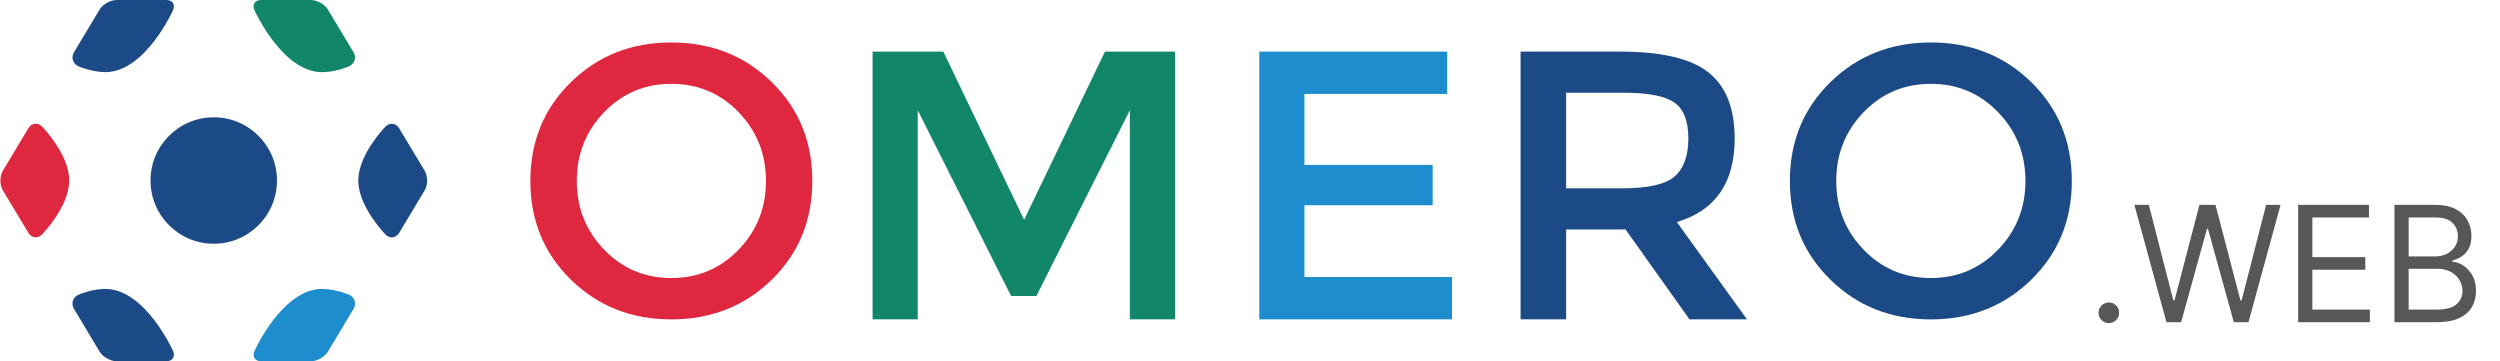 <svg width="6200" height="896" viewBox="0 0 6200 896" fill="none" xmlns="http://www.w3.org/2000/svg">
<path d="M104.4 314C99.7 309.2 94 306.8 88.6 306.8C81.6 306.8 74.8 310.6 70.4 318L38.7 370.8L6.9 423.7C-1 436.9 -1 458.5 6.9 471.7L38.6 524.5L70.3 577.3C74.7 584.7 81.5 588.5 88.5 588.5C94 588.5 99.6 586.1 104.3 581.3C104.3 581.3 169.5 515 171.6 450.7C171.6 449.7 171.7 448.6 171.7 447.6C171.7 446.6 171.7 445.5 171.6 444.5C169.6 380.3 104.4 314 104.4 314Z" fill="#DF283F"/>
<path d="M1053.3 423.7L1021.6 370.9L989.9 318.1C985.5 310.7 978.7 306.9 971.7 306.9C966.2 306.9 960.6 309.3 955.9 314.1C955.9 314.1 890.7 380.4 888.6 444.7C888.6 445.7 888.5 446.8 888.5 447.8C888.5 448.8 888.5 449.9 888.6 450.9C890.7 515.2 955.9 581.5 955.9 581.5C960.6 586.3 966.3 588.7 971.7 588.7C978.7 588.7 985.4 584.9 989.9 577.5L1021.6 524.7L1053.3 471.9C1061.3 458.5 1061.3 436.9 1053.3 423.7Z" fill="#1C4A87"/>
<path d="M686.9 447.7C686.9 361.1 616.7 290.9 530.1 290.9C443.5 290.9 373.3 361.1 373.3 447.7C373.3 534.3 443.5 604.5 530.1 604.5C616.7 604.5 686.9 534.3 686.9 447.7Z" fill="#1C4A87"/>
<path d="M798.9 179C800.2 179 801.4 178.9 802.7 178.9C835 177.9 865.4 164.6 865.4 164.6C879.5 158.4 884.6 142.6 876.7 129.4L845 76.6L813.3 23.9C805.4 10.7 786.3 0 770.9 0H647.7C632.3 0 624.8 11.4 631.1 25.4C631.2 25.4 700 179 798.9 179Z" fill="#128669"/>
<path d="M194.8 164.6C194.8 164.6 225.2 177.8 257.5 178.8C258.8 178.8 260 178.9 261.3 178.9C360.3 178.9 429.1 25.3 429.1 25.3C435.4 11.4 427.9 0 412.5 0H289.3C273.9 0 254.8 10.7 246.9 23.9L215.2 76.7L183.5 129.5C175.6 142.6 180.7 158.5 194.8 164.6Z" fill="#1C4A87"/>
<path d="M865.5 730.9C865.5 730.9 835.1 717.6 802.8 716.6C801.5 716.6 800.3 716.5 799 716.5C700 716.5 631.2 870.3 631.2 870.3C624.9 884.4 632.4 896 647.8 896H771C786.4 896 805.5 885.1 813.4 871.9L845 819L876.7 766.1C884.7 752.9 879.6 737 865.5 730.9Z" fill="#1D8DCD"/>
<path d="M261.3 716.6C260 716.6 258.8 716.6 257.5 716.6C225.2 717.6 194.8 730.8 194.8 730.8C180.7 737 175.6 752.8 183.5 766L215.2 818.8L246.9 871.8C254.8 885 273.9 895.9 289.3 895.9H412.5C427.9 895.9 435.4 884.3 429.1 870.2C429.1 870.3 360.3 716.6 261.3 716.6Z" fill="#1C4A87"/>
<path d="M1913.8 203.6C1846.7 138.1 1763.7 105.3 1664.9 105.3C1566.1 105.3 1483.1 138 1416 203.6C1348.9 269.1 1315.3 350.8 1315.3 448.7C1315.3 546.6 1348.9 628.2 1416 693.8C1483.1 759.3 1566.1 792.1 1664.9 792.1C1763.7 792.1 1846.7 759.3 1913.8 693.8C1980.9 628.2 2014.5 546.6 2014.5 448.7C2014.5 350.8 1980.9 269.1 1913.8 203.6ZM1899.6 448.7C1899.6 515.5 1876.9 572.4 1831.7 619.2C1786.4 666.1 1730.8 689.5 1665 689.5C1599.1 689.5 1543.5 666.1 1498.3 619.2C1453 572.3 1430.4 515.5 1430.4 448.7C1430.4 381.9 1453 325.1 1498.3 278.2C1543.6 231.3 1599.1 207.9 1665 207.9C1730.9 207.9 1786.4 231.3 1831.7 278.2C1876.9 325 1899.6 381.8 1899.6 448.7Z" fill="#DF283F"/>
<path d="M2740.3 128L2539.8 545.1L2339.4 128H2164V792H2276V273.4L2507.5 734H2570.2L2802 273.4V792H2914V128H2740.3Z" fill="#128669"/>
<path d="M3235 687V509H3553V409H3235V233H3589V128H3123V792H3601V687H3235Z" fill="#1D8DCD"/>
<path d="M4158.6 550.7C4254.2 522.2 4302 453.2 4302 343.6C4302 268.2 4280.1 213.4 4236.5 179.2C4192.9 145 4120.3 128 4019 128H3771V792H3884V569H4031.3L4190 792H4332.5L4158.6 550.7ZM3884 230H4026.6C4086.8 230 4128.6 237.9 4152 254.1C4175.4 270.2 4187.1 299.9 4187.1 343.3C4187.1 386.7 4175.7 418.1 4152.9 437.7C4130.1 457.3 4087 467 4023.7 467H3884V230Z" fill="#1C4A87"/>
<path d="M5037.4 203.6C4970.3 138.1 4887.3 105.3 4788.5 105.3C4689.7 105.3 4606.7 138.1 4539.6 203.6C4472.5 269.1 4438.9 350.8 4438.9 448.7C4438.9 546.6 4472.5 628.2 4539.6 693.8C4606.7 759.3 4689.7 792.1 4788.5 792.1C4887.3 792.1 4970.3 759.3 5037.4 693.8C5104.5 628.2 5138.1 546.6 5138.1 448.7C5138.1 350.8 5104.5 269.1 5037.4 203.6ZM5023.1 448.7C5023.1 515.5 5000.4 572.4 4955.2 619.2C4909.9 666.1 4854.3 689.5 4788.5 689.5C4722.6 689.5 4667 666.1 4621.8 619.2C4576.5 572.3 4553.9 515.5 4553.9 448.7C4553.9 381.9 4576.5 325.1 4621.8 278.2C4667.1 231.3 4722.6 207.9 4788.5 207.9C4854.4 207.9 4909.9 231.3 4955.2 278.2C5000.5 325 5023.1 381.8 5023.1 448.7Z" fill="#1C4A87"/>
<path d="M5229.96 801.273C5222.95 801.273 5216.94 798.763 5211.92 793.744C5206.9 788.725 5204.39 782.712 5204.39 775.705C5204.39 768.697 5206.9 762.684 5211.92 757.665C5216.94 752.646 5222.95 750.136 5229.96 750.136C5236.96 750.136 5242.98 752.646 5248 757.665C5253.02 762.684 5255.53 768.697 5255.53 775.705C5255.53 780.345 5254.34 784.606 5251.97 788.489C5249.7 792.371 5246.62 795.496 5242.74 797.864C5238.95 800.136 5234.69 801.273 5229.96 801.273ZM5372.82 799L5293.27 508.091H5329.07L5389.86 745.023H5392.7L5454.64 508.091H5494.41L5556.34 745.023H5559.18L5619.98 508.091H5655.77L5576.23 799H5539.86L5475.66 567.182H5473.39L5409.18 799H5372.82ZM5699.41 799V508.091H5874.98V539.341H5734.64V637.636H5865.89V668.886H5734.64V767.75H5877.26V799H5699.41ZM5938.23 799V508.091H6039.93C6060.2 508.091 6076.91 511.595 6090.07 518.602C6103.24 525.515 6113.04 534.843 6119.48 546.585C6125.92 558.233 6129.14 571.159 6129.14 585.364C6129.14 597.864 6126.91 608.186 6122.46 616.33C6118.1 624.473 6112.33 630.913 6105.13 635.648C6098.03 640.383 6090.31 643.886 6081.98 646.159V649C6090.88 649.568 6099.83 652.693 6108.82 658.375C6117.82 664.057 6125.35 672.201 6131.41 682.807C6137.47 693.413 6140.5 706.386 6140.5 721.727C6140.5 736.311 6137.19 749.426 6130.56 761.074C6123.93 772.722 6113.46 781.955 6099.16 788.773C6084.87 795.591 6066.26 799 6043.34 799H5938.23ZM5973.45 767.75H6043.34C6066.35 767.75 6082.69 763.299 6092.35 754.398C6102.1 745.402 6106.98 734.511 6106.98 721.727C6106.98 711.879 6104.47 702.788 6099.45 694.455C6094.43 686.027 6087.28 679.303 6078 674.284C6068.72 669.17 6057.73 666.614 6045.05 666.614H5973.45V767.75ZM5973.45 635.932H6038.8C6049.4 635.932 6058.97 633.848 6067.49 629.682C6076.11 625.515 6082.92 619.644 6087.94 612.068C6093.06 604.492 6095.61 595.591 6095.61 585.364C6095.61 572.58 6091.16 561.737 6082.26 552.835C6073.36 543.839 6059.25 539.341 6039.93 539.341H5973.45V635.932Z" fill="black" fill-opacity="0.66"/>
</svg>
